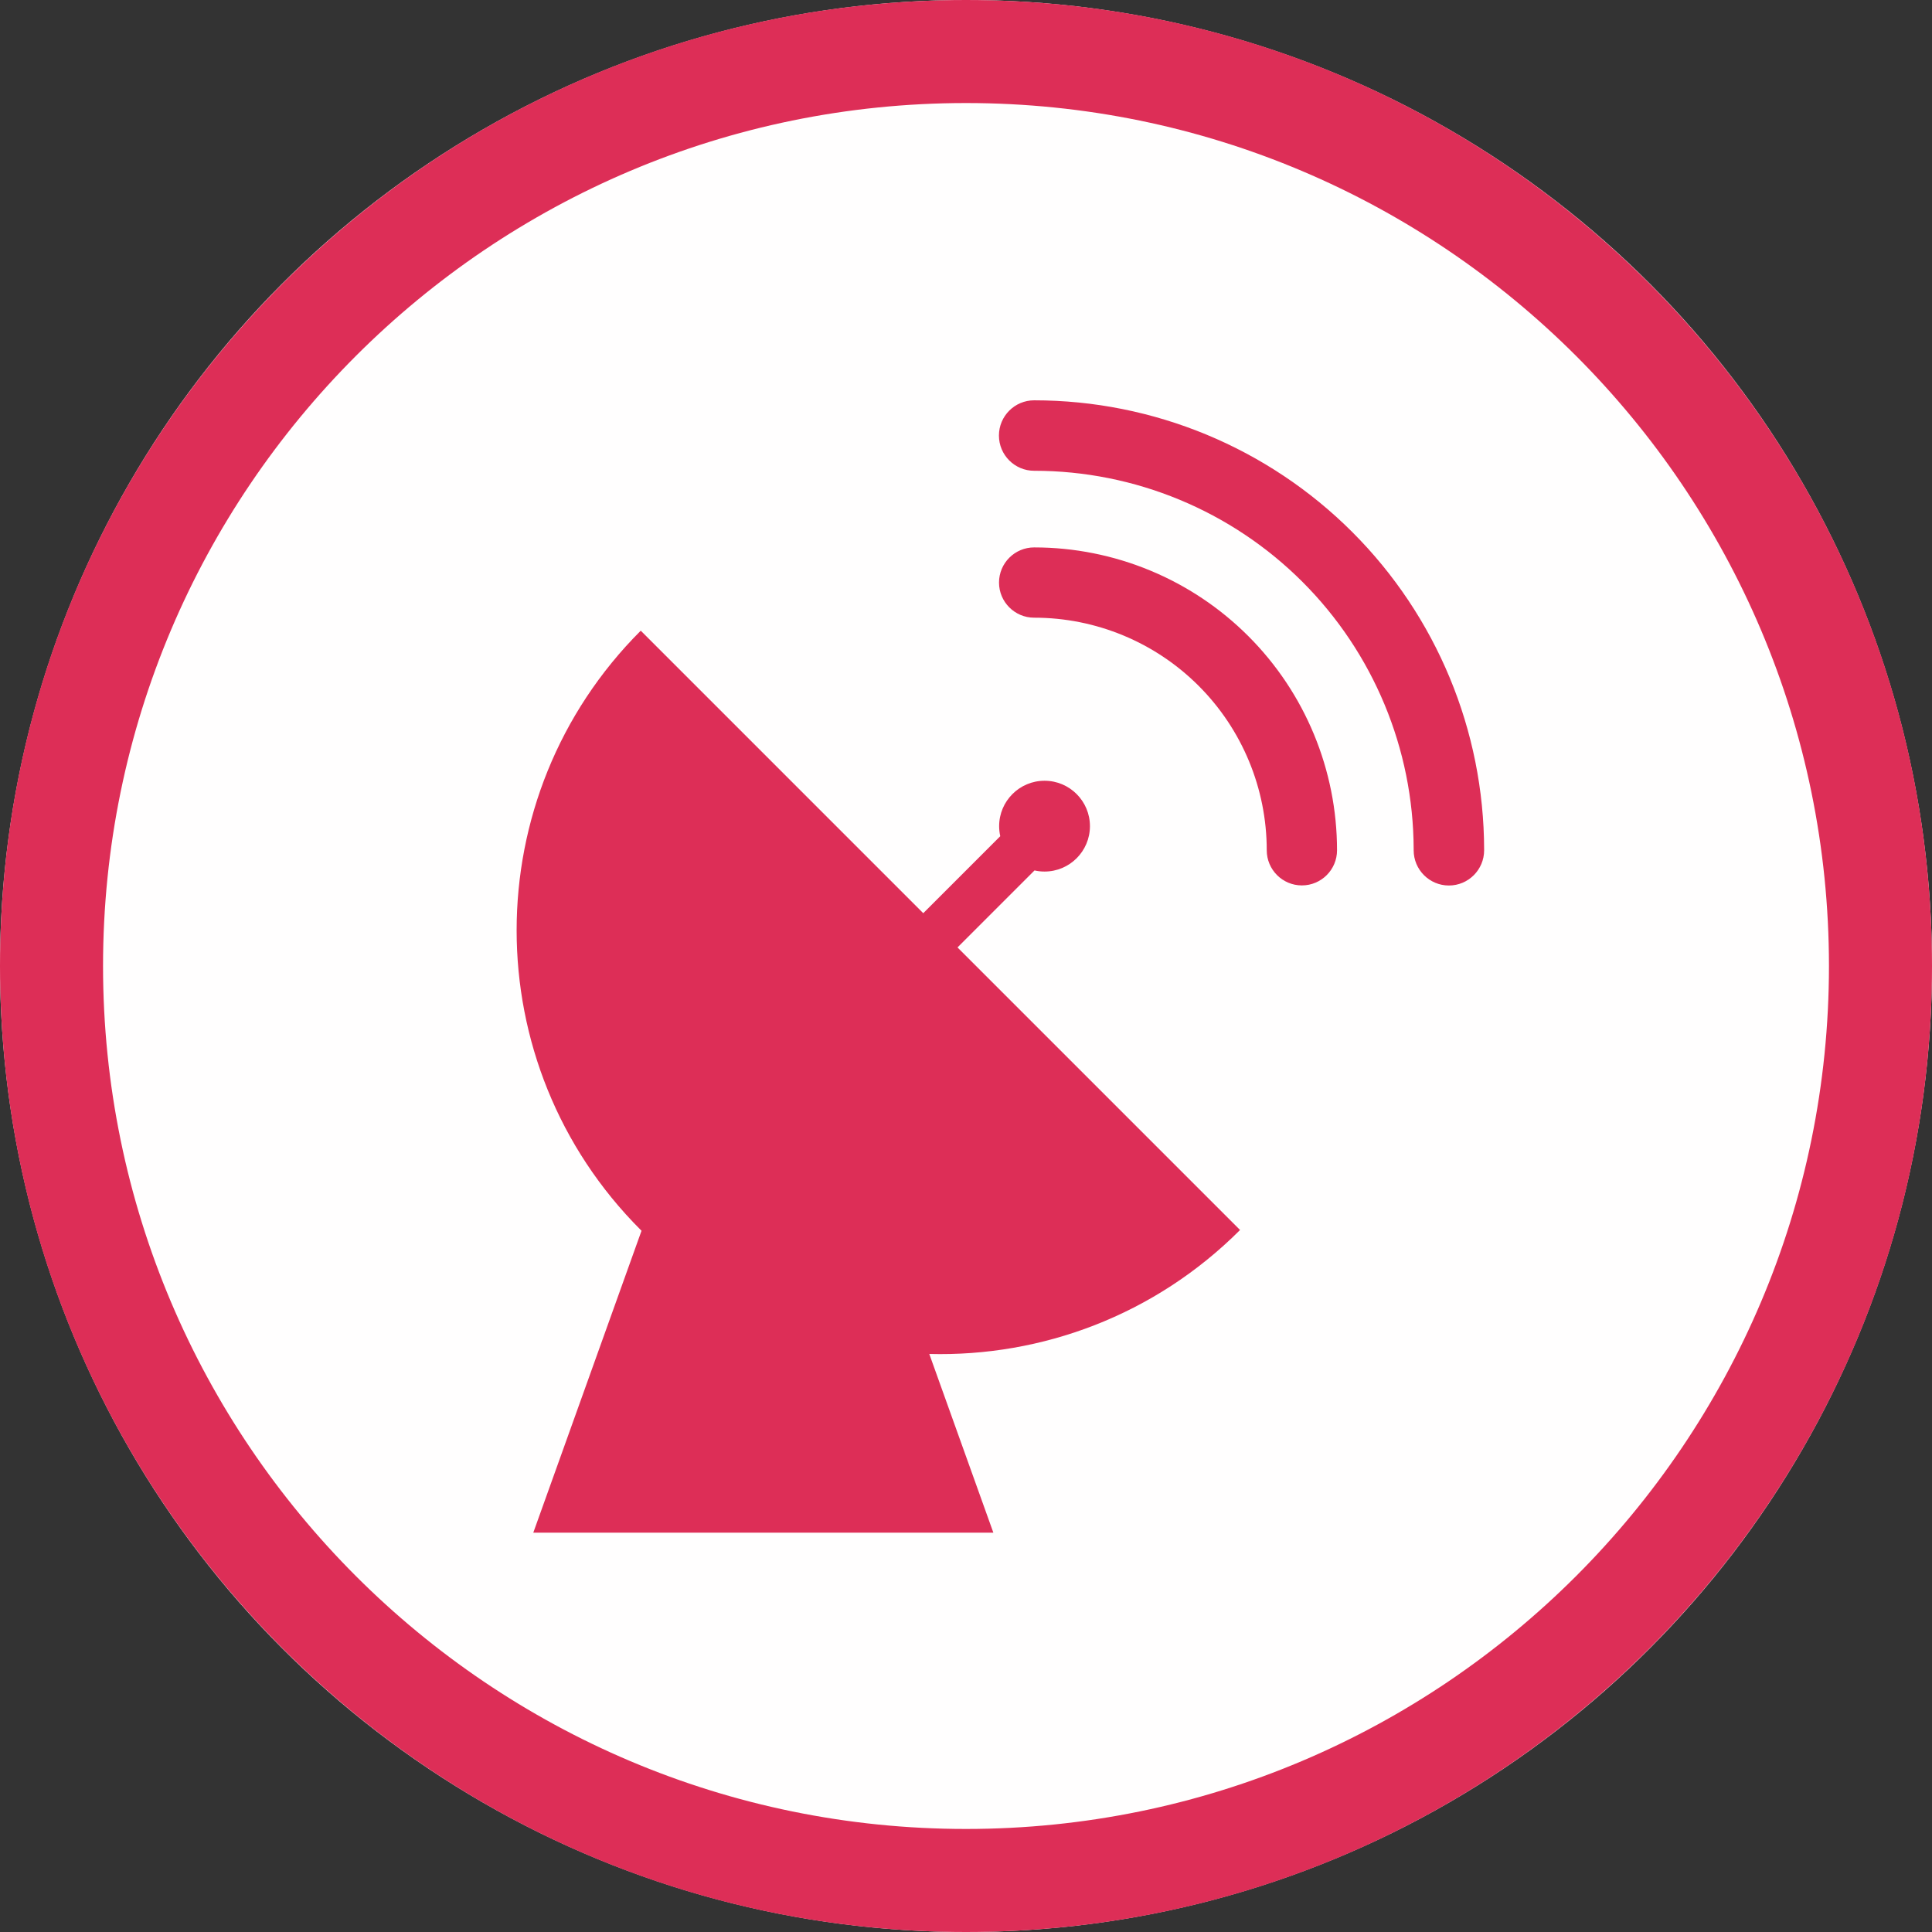 <?xml version="1.0" encoding="UTF-8" standalone="no"?>
<!DOCTYPE svg PUBLIC "-//W3C//DTD SVG 1.1//EN" "http://www.w3.org/Graphics/SVG/1.1/DTD/svg11.dtd">
<svg width="100%" height="100%" viewBox="0 0 300 300" version="1.1" xmlns="http://www.w3.org/2000/svg" xmlns:xlink="http://www.w3.org/1999/xlink" xml:space="preserve" xmlns:serif="http://www.serif.com/" style="fill-rule:evenodd;clip-rule:evenodd;stroke-linejoin:round;stroke-miterlimit:2;">
    <rect x="0" y="0" width="300" height="300" fill="#333333" stroke="none"/>
    <g>
        <circle cx="150" cy="150" r="150" style="fill:rgb(255,254,254);"/>
        <path d="M150,0C232.787,0 300,67.213 300,150C300,232.787 232.787,300 150,300C67.213,300 0,232.787 0,150C0,67.213 67.213,0 150,0ZM150,16C223.957,16 284,76.043 284,150C284,223.957 223.957,284 150,284C76.043,284 16,223.957 16,150C16,76.043 76.043,16 150,16Z" style="fill:rgb(221, 46, 87);"/>
        <g transform="matrix(0.94,0,0,0.94,6.424,2.297)">
            <g transform="matrix(1,0,0,1,-6.74,6.74)">
                <path d="M105.879,194.127L105.752,194C78.414,166.662 78.414,122.338 105.752,95L152.42,141.668L165.14,128.948C165.019,128.415 164.955,127.859 164.955,127.289C164.955,123.15 168.316,119.789 172.455,119.789C176.595,119.789 179.955,123.15 179.955,127.289C179.955,131.429 176.595,134.789 172.455,134.789C171.886,134.789 171.33,134.726 170.797,134.605L158.077,147.325L204.752,194C190.616,208.136 171.939,214.962 153.417,214.479L164,244L88,244L105.879,194.127Z" style="fill:rgb(221, 46, 87);"/>
            </g>
            <path d="M226.69,137.82C226.639,121.263 220.04,105.397 208.329,93.685C196.572,81.928 180.627,75.324 164,75.324C160.788,75.324 158.181,72.716 158.181,69.504C158.181,66.293 160.788,63.685 164,63.685C183.714,63.685 202.62,71.516 216.559,85.455C230.471,99.367 238.299,118.227 238.33,137.899L238.33,138.015C238.33,141.226 235.722,143.834 232.51,143.834C229.298,143.834 226.691,141.226 226.691,138.015L226.69,137.82Z" style="fill:rgb(221, 46, 87);"/>
            <path d="M164.002,87.984C177.271,87.984 189.995,93.255 199.377,102.637C208.76,112.02 214.031,124.745 214.031,138.015L214.031,138.015C214.031,141.218 211.43,143.819 208.226,143.819C205.022,143.819 202.421,141.218 202.421,138.015C202.422,127.824 198.374,118.052 191.168,110.846C183.963,103.641 174.19,99.593 164,99.593L164,99.593L164,99.593C160.796,99.593 158.195,96.992 158.195,93.789C158.195,90.585 160.796,87.984 164,87.984L164.002,87.984Z" style="fill:rgb(221, 46, 87);"/>
        </g>
    </g>
</svg>
